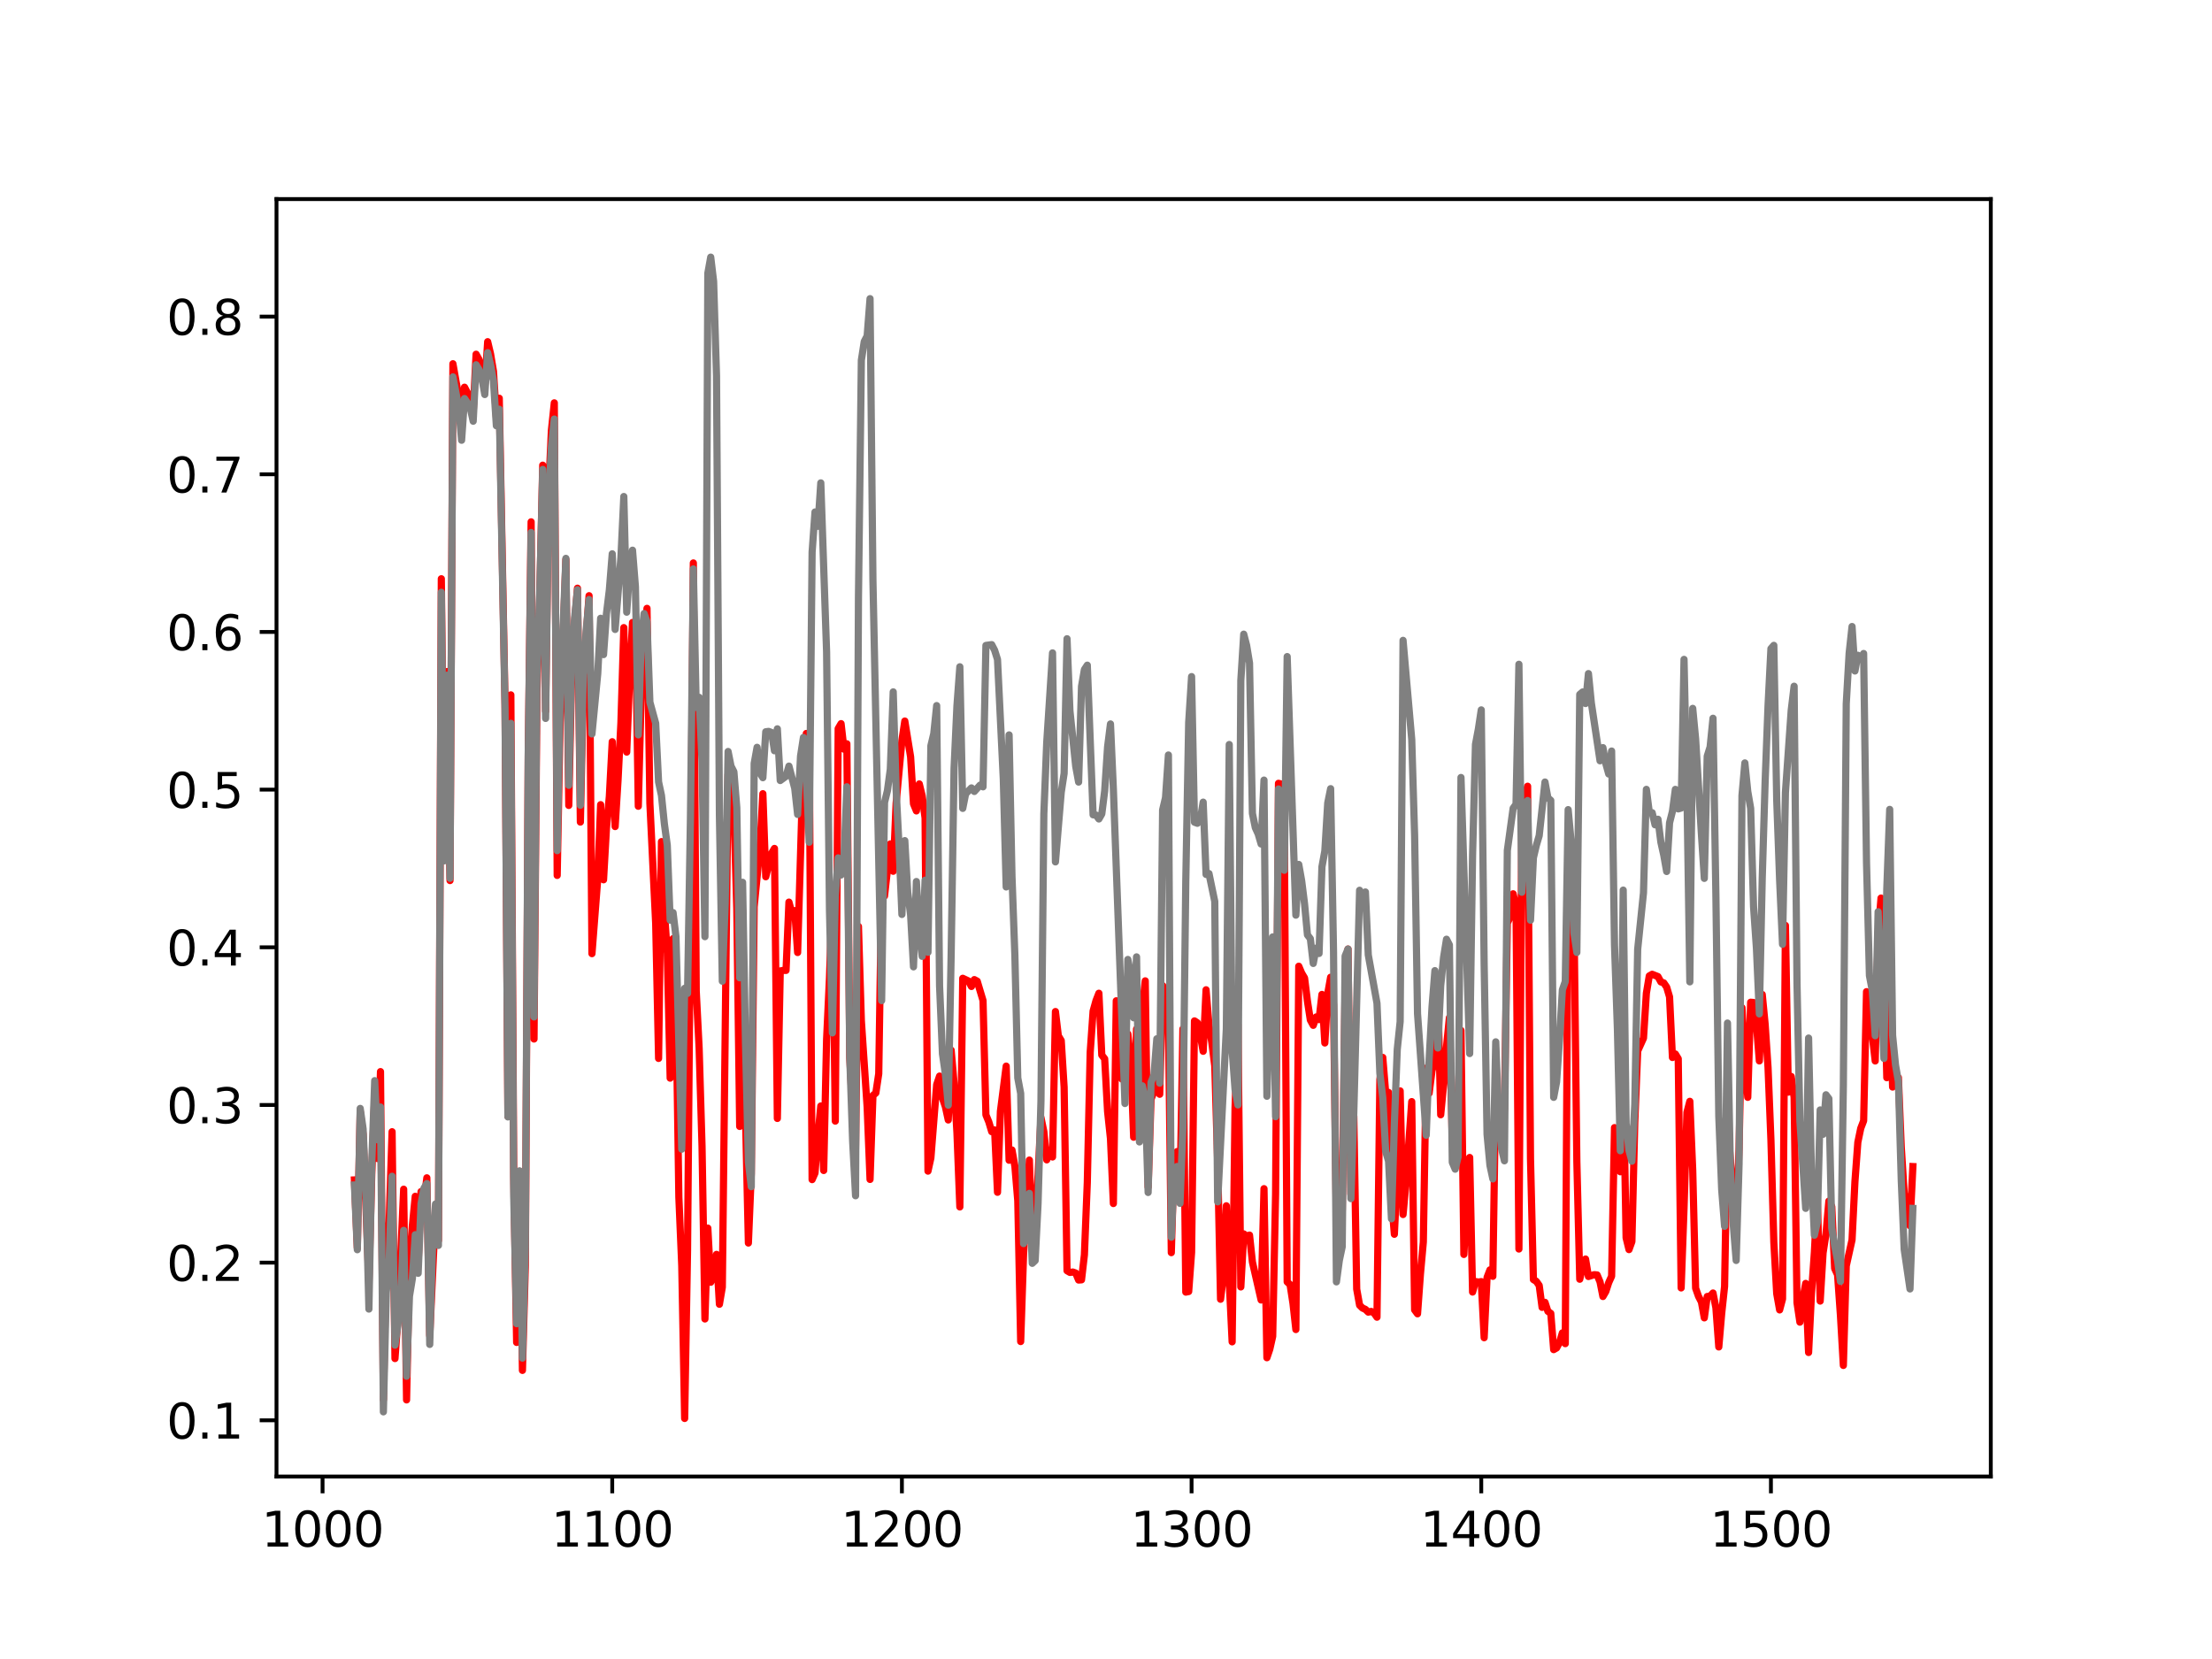 <?xml version="1.0" encoding="utf-8" standalone="no"?>
<!DOCTYPE svg PUBLIC "-//W3C//DTD SVG 1.1//EN"
  "http://www.w3.org/Graphics/SVG/1.1/DTD/svg11.dtd">
<svg xmlns:xlink="http://www.w3.org/1999/xlink" width="460.8pt" height="345.6pt" viewBox="0 0 460.8 345.6" xmlns="http://www.w3.org/2000/svg" version="1.1">
 <defs>
  <style type="text/css">*{stroke-linejoin: round; stroke-linecap: butt}</style>
 </defs>
 <g id="figure_1">
  <g id="patch_1">
   <path d="M 0 345.6 
L 460.8 345.6 
L 460.8 0 
L 0 0 
z
" style="fill: #ffffff"/>
  </g>
  <g id="axes_1">
   <g id="patch_2">
    <path d="M 57.6 307.584 
L 414.72 307.584 
L 414.72 41.472 
L 57.6 41.472 
z
" style="fill: #ffffff"/>
   </g>
   <g id="matplotlib.axis_1">
    <g id="xtick_1">
     <g id="line2d_1">
      <defs>
       <path id="m9706a5d0e0" d="M 0 0 
L 0 3.5 
" style="stroke: #000000; stroke-width: 0.8"/>
      </defs>
      <g>
       <use xlink:href="#m9706a5d0e0" x="67.195" y="307.584" style="stroke: #000000; stroke-width: 0.8"/>
      </g>
     </g>
     <g id="text_1">
      <!-- 1000 -->
      <g transform="translate(54.47 322.182) scale(0.1 -0.1)">
       <defs>
        <path id="DejaVuSans-31" d="M 794 531 
L 1825 531 
L 1825 4091 
L 703 3866 
L 703 4441 
L 1819 4666 
L 2450 4666 
L 2450 531 
L 3481 531 
L 3481 0 
L 794 0 
L 794 531 
z
" transform="scale(0.016)"/>
        <path id="DejaVuSans-30" d="M 2034 4250 
Q 1547 4250 1301 3770 
Q 1056 3291 1056 2328 
Q 1056 1369 1301 889 
Q 1547 409 2034 409 
Q 2525 409 2770 889 
Q 3016 1369 3016 2328 
Q 3016 3291 2770 3770 
Q 2525 4250 2034 4250 
z
M 2034 4750 
Q 2819 4750 3233 4129 
Q 3647 3509 3647 2328 
Q 3647 1150 3233 529 
Q 2819 -91 2034 -91 
Q 1250 -91 836 529 
Q 422 1150 422 2328 
Q 422 3509 836 4129 
Q 1250 4750 2034 4750 
z
" transform="scale(0.016)"/>
       </defs>
       <use xlink:href="#DejaVuSans-31"/>
       <use xlink:href="#DejaVuSans-30" x="63.623"/>
       <use xlink:href="#DejaVuSans-30" x="127.246"/>
       <use xlink:href="#DejaVuSans-30" x="190.869"/>
      </g>
     </g>
    </g>
    <g id="xtick_2">
     <g id="line2d_2">
      <g>
       <use xlink:href="#m9706a5d0e0" x="127.54" y="307.584" style="stroke: #000000; stroke-width: 0.8"/>
      </g>
     </g>
     <g id="text_2">
      <!-- 1100 -->
      <g transform="translate(114.815 322.182) scale(0.1 -0.1)">
       <use xlink:href="#DejaVuSans-31"/>
       <use xlink:href="#DejaVuSans-31" x="63.623"/>
       <use xlink:href="#DejaVuSans-30" x="127.246"/>
       <use xlink:href="#DejaVuSans-30" x="190.869"/>
      </g>
     </g>
    </g>
    <g id="xtick_3">
     <g id="line2d_3">
      <g>
       <use xlink:href="#m9706a5d0e0" x="187.884" y="307.584" style="stroke: #000000; stroke-width: 0.8"/>
      </g>
     </g>
     <g id="text_3">
      <!-- 1200 -->
      <g transform="translate(175.159 322.182) scale(0.1 -0.1)">
       <defs>
        <path id="DejaVuSans-32" d="M 1228 531 
L 3431 531 
L 3431 0 
L 469 0 
L 469 531 
Q 828 903 1448 1529 
Q 2069 2156 2228 2338 
Q 2531 2678 2651 2914 
Q 2772 3150 2772 3378 
Q 2772 3750 2511 3984 
Q 2250 4219 1831 4219 
Q 1534 4219 1204 4116 
Q 875 4013 500 3803 
L 500 4441 
Q 881 4594 1212 4672 
Q 1544 4750 1819 4750 
Q 2544 4750 2975 4387 
Q 3406 4025 3406 3419 
Q 3406 3131 3298 2873 
Q 3191 2616 2906 2266 
Q 2828 2175 2409 1742 
Q 1991 1309 1228 531 
z
" transform="scale(0.016)"/>
       </defs>
       <use xlink:href="#DejaVuSans-31"/>
       <use xlink:href="#DejaVuSans-32" x="63.623"/>
       <use xlink:href="#DejaVuSans-30" x="127.246"/>
       <use xlink:href="#DejaVuSans-30" x="190.869"/>
      </g>
     </g>
    </g>
    <g id="xtick_4">
     <g id="line2d_4">
      <g>
       <use xlink:href="#m9706a5d0e0" x="248.229" y="307.584" style="stroke: #000000; stroke-width: 0.8"/>
      </g>
     </g>
     <g id="text_4">
      <!-- 1300 -->
      <g transform="translate(235.504 322.182) scale(0.1 -0.1)">
       <defs>
        <path id="DejaVuSans-33" d="M 2597 2516 
Q 3050 2419 3304 2112 
Q 3559 1806 3559 1356 
Q 3559 666 3084 287 
Q 2609 -91 1734 -91 
Q 1441 -91 1130 -33 
Q 819 25 488 141 
L 488 750 
Q 750 597 1062 519 
Q 1375 441 1716 441 
Q 2309 441 2620 675 
Q 2931 909 2931 1356 
Q 2931 1769 2642 2001 
Q 2353 2234 1838 2234 
L 1294 2234 
L 1294 2753 
L 1863 2753 
Q 2328 2753 2575 2939 
Q 2822 3125 2822 3475 
Q 2822 3834 2567 4026 
Q 2313 4219 1838 4219 
Q 1578 4219 1281 4162 
Q 984 4106 628 3988 
L 628 4550 
Q 988 4650 1302 4700 
Q 1616 4750 1894 4750 
Q 2613 4750 3031 4423 
Q 3450 4097 3450 3541 
Q 3450 3153 3228 2886 
Q 3006 2619 2597 2516 
z
" transform="scale(0.016)"/>
       </defs>
       <use xlink:href="#DejaVuSans-31"/>
       <use xlink:href="#DejaVuSans-33" x="63.623"/>
       <use xlink:href="#DejaVuSans-30" x="127.246"/>
       <use xlink:href="#DejaVuSans-30" x="190.869"/>
      </g>
     </g>
    </g>
    <g id="xtick_5">
     <g id="line2d_5">
      <g>
       <use xlink:href="#m9706a5d0e0" x="308.574" y="307.584" style="stroke: #000000; stroke-width: 0.8"/>
      </g>
     </g>
     <g id="text_5">
      <!-- 1400 -->
      <g transform="translate(295.849 322.182) scale(0.1 -0.1)">
       <defs>
        <path id="DejaVuSans-34" d="M 2419 4116 
L 825 1625 
L 2419 1625 
L 2419 4116 
z
M 2253 4666 
L 3047 4666 
L 3047 1625 
L 3713 1625 
L 3713 1100 
L 3047 1100 
L 3047 0 
L 2419 0 
L 2419 1100 
L 313 1100 
L 313 1709 
L 2253 4666 
z
" transform="scale(0.016)"/>
       </defs>
       <use xlink:href="#DejaVuSans-31"/>
       <use xlink:href="#DejaVuSans-34" x="63.623"/>
       <use xlink:href="#DejaVuSans-30" x="127.246"/>
       <use xlink:href="#DejaVuSans-30" x="190.869"/>
      </g>
     </g>
    </g>
    <g id="xtick_6">
     <g id="line2d_6">
      <g>
       <use xlink:href="#m9706a5d0e0" x="368.918" y="307.584" style="stroke: #000000; stroke-width: 0.8"/>
      </g>
     </g>
     <g id="text_6">
      <!-- 1500 -->
      <g transform="translate(356.193 322.182) scale(0.1 -0.1)">
       <defs>
        <path id="DejaVuSans-35" d="M 691 4666 
L 3169 4666 
L 3169 4134 
L 1269 4134 
L 1269 2991 
Q 1406 3038 1543 3061 
Q 1681 3084 1819 3084 
Q 2600 3084 3056 2656 
Q 3513 2228 3513 1497 
Q 3513 744 3044 326 
Q 2575 -91 1722 -91 
Q 1428 -91 1123 -41 
Q 819 9 494 109 
L 494 744 
Q 775 591 1075 516 
Q 1375 441 1709 441 
Q 2250 441 2565 725 
Q 2881 1009 2881 1497 
Q 2881 1984 2565 2268 
Q 2250 2553 1709 2553 
Q 1456 2553 1204 2497 
Q 953 2441 691 2322 
L 691 4666 
z
" transform="scale(0.016)"/>
       </defs>
       <use xlink:href="#DejaVuSans-31"/>
       <use xlink:href="#DejaVuSans-35" x="63.623"/>
       <use xlink:href="#DejaVuSans-30" x="127.246"/>
       <use xlink:href="#DejaVuSans-30" x="190.869"/>
      </g>
     </g>
    </g>
   </g>
   <g id="matplotlib.axis_2">
    <g id="ytick_1">
     <g id="line2d_7">
      <defs>
       <path id="ma3d172852a" d="M 0 0 
L -3.5 0 
" style="stroke: #000000; stroke-width: 0.8"/>
      </defs>
      <g>
       <use xlink:href="#ma3d172852a" x="57.6" y="295.881" style="stroke: #000000; stroke-width: 0.8"/>
      </g>
     </g>
     <g id="text_7">
      <!-- 0.1 -->
      <g transform="translate(34.697 299.68) scale(0.1 -0.1)">
       <defs>
        <path id="DejaVuSans-2e" d="M 684 794 
L 1344 794 
L 1344 0 
L 684 0 
L 684 794 
z
" transform="scale(0.016)"/>
       </defs>
       <use xlink:href="#DejaVuSans-30"/>
       <use xlink:href="#DejaVuSans-2e" x="63.623"/>
       <use xlink:href="#DejaVuSans-31" x="95.41"/>
      </g>
     </g>
    </g>
    <g id="ytick_2">
     <g id="line2d_8">
      <g>
       <use xlink:href="#ma3d172852a" x="57.6" y="263.034" style="stroke: #000000; stroke-width: 0.8"/>
      </g>
     </g>
     <g id="text_8">
      <!-- 0.2 -->
      <g transform="translate(34.697 266.833) scale(0.1 -0.1)">
       <use xlink:href="#DejaVuSans-30"/>
       <use xlink:href="#DejaVuSans-2e" x="63.623"/>
       <use xlink:href="#DejaVuSans-32" x="95.41"/>
      </g>
     </g>
    </g>
    <g id="ytick_3">
     <g id="line2d_9">
      <g>
       <use xlink:href="#ma3d172852a" x="57.6" y="230.187" style="stroke: #000000; stroke-width: 0.8"/>
      </g>
     </g>
     <g id="text_9">
      <!-- 0.3 -->
      <g transform="translate(34.697 233.986) scale(0.1 -0.1)">
       <use xlink:href="#DejaVuSans-30"/>
       <use xlink:href="#DejaVuSans-2e" x="63.623"/>
       <use xlink:href="#DejaVuSans-33" x="95.41"/>
      </g>
     </g>
    </g>
    <g id="ytick_4">
     <g id="line2d_10">
      <g>
       <use xlink:href="#ma3d172852a" x="57.6" y="197.34" style="stroke: #000000; stroke-width: 0.8"/>
      </g>
     </g>
     <g id="text_10">
      <!-- 0.4 -->
      <g transform="translate(34.697 201.14) scale(0.1 -0.1)">
       <use xlink:href="#DejaVuSans-30"/>
       <use xlink:href="#DejaVuSans-2e" x="63.623"/>
       <use xlink:href="#DejaVuSans-34" x="95.41"/>
      </g>
     </g>
    </g>
    <g id="ytick_5">
     <g id="line2d_11">
      <g>
       <use xlink:href="#ma3d172852a" x="57.6" y="164.493" style="stroke: #000000; stroke-width: 0.8"/>
      </g>
     </g>
     <g id="text_11">
      <!-- 0.5 -->
      <g transform="translate(34.697 168.293) scale(0.1 -0.1)">
       <use xlink:href="#DejaVuSans-30"/>
       <use xlink:href="#DejaVuSans-2e" x="63.623"/>
       <use xlink:href="#DejaVuSans-35" x="95.41"/>
      </g>
     </g>
    </g>
    <g id="ytick_6">
     <g id="line2d_12">
      <g>
       <use xlink:href="#ma3d172852a" x="57.6" y="131.647" style="stroke: #000000; stroke-width: 0.8"/>
      </g>
     </g>
     <g id="text_12">
      <!-- 0.6 -->
      <g transform="translate(34.697 135.446) scale(0.1 -0.1)">
       <defs>
        <path id="DejaVuSans-36" d="M 2113 2584 
Q 1688 2584 1439 2293 
Q 1191 2003 1191 1497 
Q 1191 994 1439 701 
Q 1688 409 2113 409 
Q 2538 409 2786 701 
Q 3034 994 3034 1497 
Q 3034 2003 2786 2293 
Q 2538 2584 2113 2584 
z
M 3366 4563 
L 3366 3988 
Q 3128 4100 2886 4159 
Q 2644 4219 2406 4219 
Q 1781 4219 1451 3797 
Q 1122 3375 1075 2522 
Q 1259 2794 1537 2939 
Q 1816 3084 2150 3084 
Q 2853 3084 3261 2657 
Q 3669 2231 3669 1497 
Q 3669 778 3244 343 
Q 2819 -91 2113 -91 
Q 1303 -91 875 529 
Q 447 1150 447 2328 
Q 447 3434 972 4092 
Q 1497 4750 2381 4750 
Q 2619 4750 2861 4703 
Q 3103 4656 3366 4563 
z
" transform="scale(0.016)"/>
       </defs>
       <use xlink:href="#DejaVuSans-30"/>
       <use xlink:href="#DejaVuSans-2e" x="63.623"/>
       <use xlink:href="#DejaVuSans-36" x="95.41"/>
      </g>
     </g>
    </g>
    <g id="ytick_7">
     <g id="line2d_13">
      <g>
       <use xlink:href="#ma3d172852a" x="57.6" y="98.8" style="stroke: #000000; stroke-width: 0.8"/>
      </g>
     </g>
     <g id="text_13">
      <!-- 0.7 -->
      <g transform="translate(34.697 102.599) scale(0.1 -0.1)">
       <defs>
        <path id="DejaVuSans-37" d="M 525 4666 
L 3525 4666 
L 3525 4397 
L 1831 0 
L 1172 0 
L 2766 4134 
L 525 4134 
L 525 4666 
z
" transform="scale(0.016)"/>
       </defs>
       <use xlink:href="#DejaVuSans-30"/>
       <use xlink:href="#DejaVuSans-2e" x="63.623"/>
       <use xlink:href="#DejaVuSans-37" x="95.41"/>
      </g>
     </g>
    </g>
    <g id="ytick_8">
     <g id="line2d_14">
      <g>
       <use xlink:href="#ma3d172852a" x="57.6" y="65.953" style="stroke: #000000; stroke-width: 0.8"/>
      </g>
     </g>
     <g id="text_14">
      <!-- 0.8 -->
      <g transform="translate(34.697 69.752) scale(0.1 -0.1)">
       <defs>
        <path id="DejaVuSans-38" d="M 2034 2216 
Q 1584 2216 1326 1975 
Q 1069 1734 1069 1313 
Q 1069 891 1326 650 
Q 1584 409 2034 409 
Q 2484 409 2743 651 
Q 3003 894 3003 1313 
Q 3003 1734 2745 1975 
Q 2488 2216 2034 2216 
z
M 1403 2484 
Q 997 2584 770 2862 
Q 544 3141 544 3541 
Q 544 4100 942 4425 
Q 1341 4750 2034 4750 
Q 2731 4750 3128 4425 
Q 3525 4100 3525 3541 
Q 3525 3141 3298 2862 
Q 3072 2584 2669 2484 
Q 3125 2378 3379 2068 
Q 3634 1759 3634 1313 
Q 3634 634 3220 271 
Q 2806 -91 2034 -91 
Q 1263 -91 848 271 
Q 434 634 434 1313 
Q 434 1759 690 2068 
Q 947 2378 1403 2484 
z
M 1172 3481 
Q 1172 3119 1398 2916 
Q 1625 2713 2034 2713 
Q 2441 2713 2670 2916 
Q 2900 3119 2900 3481 
Q 2900 3844 2670 4047 
Q 2441 4250 2034 4250 
Q 1625 4250 1398 4047 
Q 1172 3844 1172 3481 
z
" transform="scale(0.016)"/>
       </defs>
       <use xlink:href="#DejaVuSans-30"/>
       <use xlink:href="#DejaVuSans-2e" x="63.623"/>
       <use xlink:href="#DejaVuSans-38" x="95.41"/>
      </g>
     </g>
    </g>
   </g>
   <g id="line2d_15">
    <path d="M 73.833 245.799 
L 74.436 259.906 
L 75.04 231.559 
L 75.643 236.369 
L 76.85 267.027 
L 77.453 244.329 
L 78.057 228.324 
L 78.66 241.351 
L 79.264 223.238 
L 79.867 291.555 
L 80.471 261.801 
L 81.074 254.441 
L 81.678 235.76 
L 82.281 283.012 
L 82.884 274.832 
L 84.091 247.735 
L 84.695 291.624 
L 85.298 263.206 
L 85.902 255.328 
L 86.505 249.214 
L 87.109 263.41 
L 87.712 248.233 
L 88.315 250.366 
L 88.919 245.362 
L 89.522 278.197 
L 90.729 252.355 
L 91.333 258.412 
L 91.936 120.564 
L 92.54 177.956 
L 93.143 139.9 
L 93.746 183.433 
L 94.35 75.774 
L 95.557 82.608 
L 96.16 89.692 
L 96.764 80.662 
L 97.971 82.959 
L 98.574 85.836 
L 99.178 73.795 
L 99.781 74.874 
L 100.384 76.892 
L 100.988 80.409 
L 101.591 71.183 
L 102.195 73.742 
L 102.798 77.344 
L 103.402 86.945 
L 104.005 82.962 
L 105.212 146.79 
L 105.815 232.56 
L 106.419 144.755 
L 107.022 245.154 
L 107.626 279.653 
L 108.229 244.011 
L 108.833 285.474 
L 109.436 263.654 
L 110.04 157.742 
L 110.643 108.709 
L 111.246 216.442 
L 111.85 144.206 
L 112.453 123.622 
L 113.057 96.907 
L 113.66 148.146 
L 114.264 102.712 
L 114.867 89.675 
L 115.471 83.921 
L 116.074 182.363 
L 116.677 150.397 
L 117.884 116.587 
L 118.488 167.783 
L 119.091 140.05 
L 119.695 129.779 
L 120.298 122.537 
L 120.902 171.253 
L 121.505 143.376 
L 122.108 132.507 
L 122.712 124.098 
L 123.315 198.66 
L 124.522 183.074 
L 125.126 167.628 
L 125.729 183.274 
L 126.333 172.584 
L 126.936 165.919 
L 127.54 154.516 
L 128.143 172.186 
L 128.746 162.564 
L 129.35 150.555 
L 129.953 130.746 
L 130.557 156.672 
L 131.16 141.306 
L 131.764 129.673 
L 132.367 129.624 
L 132.971 167.955 
L 133.574 144.558 
L 134.177 133.311 
L 134.781 126.732 
L 135.384 167.36 
L 136.591 192.361 
L 137.195 220.485 
L 137.798 175.322 
L 138.402 189.811 
L 139.005 198.495 
L 139.608 224.595 
L 140.212 195.531 
L 140.815 209.055 
L 141.419 249.421 
L 142.022 263.633 
L 142.626 295.488 
L 143.229 260.433 
L 144.436 117.273 
L 145.039 206.474 
L 145.643 218.386 
L 146.246 238.77 
L 146.85 274.763 
L 147.453 255.838 
L 148.057 267.115 
L 148.66 265.855 
L 149.264 261.311 
L 149.867 271.701 
L 150.471 268.144 
L 151.677 161.357 
L 152.281 164.025 
L 152.884 168.504 
L 153.488 189.363 
L 154.091 234.652 
L 154.695 189.693 
L 155.298 232.375 
L 155.902 258.944 
L 156.505 244.436 
L 157.108 188.89 
L 158.315 176.565 
L 158.919 165.344 
L 159.522 182.644 
L 160.729 177.786 
L 161.333 176.746 
L 161.936 232.99 
L 162.539 202.267 
L 163.143 202.151 
L 163.746 202.153 
L 164.35 187.929 
L 164.953 190.169 
L 165.557 189.693 
L 166.16 198.424 
L 167.367 157.713 
L 167.97 152.797 
L 168.574 154.271 
L 169.177 245.734 
L 169.781 244.364 
L 170.384 236.602 
L 170.988 230.397 
L 171.591 243.834 
L 172.195 216.511 
L 172.798 203.649 
L 173.402 185.726 
L 174.005 233.547 
L 174.608 151.789 
L 175.212 150.75 
L 175.815 156.071 
L 176.419 154.946 
L 177.022 220.345 
L 177.626 231.552 
L 178.229 239.392 
L 178.833 192.992 
L 179.436 212.625 
L 180.643 230.637 
L 181.246 245.696 
L 181.85 228.202 
L 182.453 227.69 
L 183.057 223.68 
L 183.66 184.898 
L 184.264 186.659 
L 185.47 175.807 
L 186.074 181.5 
L 186.677 167.321 
L 187.884 154.269 
L 188.488 150.211 
L 189.695 157.656 
L 190.298 167.458 
L 190.901 168.927 
L 191.505 163.307 
L 192.108 165.779 
L 192.712 170.417 
L 193.315 243.964 
L 193.919 241.227 
L 195.126 225.956 
L 195.729 224.169 
L 196.332 228.766 
L 196.936 230.539 
L 197.539 233.309 
L 198.143 218.77 
L 198.746 225.601 
L 199.35 235.963 
L 199.953 251.424 
L 200.557 203.796 
L 201.764 204.366 
L 202.367 205.501 
L 202.97 204.071 
L 203.574 204.399 
L 204.781 208.433 
L 205.384 232.248 
L 205.988 233.713 
L 206.591 235.748 
L 207.195 235.383 
L 207.798 248.375 
L 208.401 231.539 
L 209.608 222.095 
L 210.212 241.698 
L 210.815 239.563 
L 211.419 242.957 
L 212.022 250.128 
L 212.626 279.466 
L 213.229 261.235 
L 214.436 241.667 
L 215.039 259.681 
L 215.643 254.353 
L 216.246 244.841 
L 216.85 232.808 
L 217.453 235.74 
L 218.057 241.618 
L 218.66 239.598 
L 219.263 241.018 
L 219.867 210.725 
L 220.47 215.776 
L 221.074 216.773 
L 221.677 226.49 
L 222.281 264.714 
L 222.884 265.065 
L 223.488 264.989 
L 224.091 265.201 
L 224.695 266.654 
L 225.298 266.61 
L 225.901 261.416 
L 226.505 246.335 
L 227.108 219.193 
L 227.712 210.623 
L 228.315 208.459 
L 228.919 206.911 
L 229.522 219.793 
L 230.126 220.57 
L 230.729 231.521 
L 231.332 237.185 
L 231.936 250.716 
L 232.539 208.485 
L 233.143 215.92 
L 233.746 224.799 
L 234.35 220.946 
L 234.953 215.396 
L 235.557 221.026 
L 236.16 236.903 
L 236.763 214.371 
L 237.367 226.305 
L 237.97 209.928 
L 238.574 204.331 
L 239.177 247.259 
L 239.781 228.977 
L 240.384 227.448 
L 240.988 223.197 
L 241.591 227.953 
L 242.194 205.318 
L 242.798 207.273 
L 243.401 212.508 
L 244.005 260.946 
L 244.608 240.356 
L 245.212 239.897 
L 245.815 249.077 
L 246.419 214.345 
L 247.022 269.169 
L 247.625 269.048 
L 248.229 260.908 
L 248.832 212.672 
L 249.436 213.073 
L 250.039 215.626 
L 250.643 219.002 
L 251.246 206.191 
L 251.85 213.546 
L 252.453 217.238 
L 253.057 222.034 
L 253.66 241.95 
L 254.263 270.655 
L 254.867 265.711 
L 255.47 251.19 
L 256.074 266.931 
L 256.677 279.528 
L 257.281 230.849 
L 257.884 213.427 
L 258.488 268.089 
L 259.091 257.043 
L 259.694 257.498 
L 260.298 257.295 
L 260.901 262.905 
L 262.712 270.811 
L 263.315 247.623 
L 263.919 282.838 
L 264.522 281.057 
L 265.125 278.381 
L 265.729 248.735 
L 266.332 163.181 
L 266.936 163.33 
L 267.539 171.068 
L 268.143 267.042 
L 268.746 267.599 
L 269.35 271.519 
L 269.953 276.965 
L 270.556 201.282 
L 271.16 202.712 
L 271.763 203.735 
L 272.367 208.572 
L 272.97 212.494 
L 273.574 213.596 
L 274.177 211.855 
L 274.781 212.398 
L 275.384 207.158 
L 275.988 217.27 
L 276.591 206.966 
L 277.194 203.576 
L 277.798 209.326 
L 278.401 254.142 
L 279.005 250.341 
L 279.608 252.208 
L 280.212 206.214 
L 280.815 197.708 
L 281.419 248.758 
L 282.022 232.526 
L 282.625 268.548 
L 283.229 271.895 
L 283.832 272.491 
L 284.436 272.759 
L 285.039 273.34 
L 285.643 273.19 
L 286.246 273.528 
L 286.85 274.395 
L 287.453 224.875 
L 288.056 220.284 
L 288.66 227.632 
L 289.263 227.568 
L 289.867 249.76 
L 290.47 257.118 
L 291.074 244.7 
L 291.677 227.256 
L 292.281 253.005 
L 292.884 246.463 
L 294.091 229.488 
L 294.694 272.874 
L 295.298 273.688 
L 295.901 265.415 
L 296.505 258.738 
L 297.108 222.513 
L 297.712 227.742 
L 298.315 223.011 
L 298.918 220.91 
L 299.522 206.373 
L 300.125 232.226 
L 300.729 225.908 
L 301.332 218.108 
L 301.936 211.997 
L 302.539 237.784 
L 303.143 234.286 
L 303.746 228.645 
L 304.35 214.661 
L 304.953 261.322 
L 305.556 249.822 
L 306.16 241.126 
L 306.763 269.154 
L 307.367 266.963 
L 307.97 267.081 
L 308.574 266.985 
L 309.177 278.671 
L 309.781 266.11 
L 310.384 264.54 
L 310.987 265.877 
L 311.591 225.619 
L 312.194 232.445 
L 312.798 236.836 
L 313.401 230.915 
L 314.005 192.318 
L 314.608 190.954 
L 315.212 186.196 
L 315.815 188.865 
L 316.418 260.193 
L 317.022 172.059 
L 317.625 165.858 
L 318.229 163.789 
L 318.832 241.368 
L 319.436 266.557 
L 320.039 266.917 
L 320.643 267.785 
L 321.246 272.349 
L 321.849 271.298 
L 322.453 273.166 
L 323.056 273.603 
L 323.66 281.151 
L 324.263 280.803 
L 324.867 279.679 
L 325.47 277.669 
L 326.074 279.906 
L 326.677 180.904 
L 327.281 179.318 
L 327.884 190.497 
L 328.487 241.992 
L 329.091 266.486 
L 329.694 263.966 
L 330.298 262.283 
L 330.901 265.916 
L 332.108 265.539 
L 332.712 265.598 
L 333.315 267.043 
L 333.918 270.084 
L 334.522 269.035 
L 335.125 267.191 
L 335.729 265.856 
L 336.332 234.906 
L 336.936 235.967 
L 337.539 244.098 
L 338.143 222.888 
L 338.746 257.852 
L 339.349 260.313 
L 339.953 258.641 
L 340.556 233.805 
L 341.16 218.946 
L 342.367 216.275 
L 342.97 206.911 
L 343.574 203.302 
L 344.177 202.961 
L 345.384 203.441 
L 345.987 204.546 
L 346.591 204.751 
L 347.194 205.633 
L 347.798 207.677 
L 348.401 220.296 
L 349.005 219.562 
L 349.608 220.553 
L 350.212 268.297 
L 350.815 251.64 
L 351.418 231.735 
L 352.022 229.425 
L 352.625 243.792 
L 353.229 268.356 
L 353.832 270.057 
L 354.436 271.235 
L 355.039 274.534 
L 355.643 270.083 
L 356.246 270.025 
L 356.849 269.356 
L 357.453 272.433 
L 358.056 280.593 
L 358.66 273.604 
L 359.263 267.981 
L 359.867 233.774 
L 361.074 249.54 
L 361.677 254.737 
L 362.28 239.287 
L 362.884 209.923 
L 363.487 220.986 
L 364.091 228.594 
L 364.694 208.788 
L 365.298 208.833 
L 365.901 213.478 
L 366.505 221.006 
L 367.108 207.17 
L 367.711 213.379 
L 368.315 222.405 
L 368.918 237.471 
L 369.522 258.778 
L 370.125 269.504 
L 370.729 272.877 
L 371.332 270.601 
L 371.936 192.781 
L 372.539 227.51 
L 373.142 224.242 
L 373.746 228.593 
L 374.349 271.375 
L 374.953 275.427 
L 375.556 270.584 
L 376.16 267.362 
L 376.763 281.746 
L 377.367 269.438 
L 377.97 260.858 
L 378.574 249.225 
L 379.177 271.035 
L 379.78 261.001 
L 380.384 257.088 
L 380.987 250.206 
L 381.591 251.341 
L 382.194 264.256 
L 382.798 265.555 
L 383.401 274.043 
L 384.005 284.443 
L 384.608 263.708 
L 385.815 258.282 
L 386.418 246.145 
L 387.022 237.959 
L 387.625 235.057 
L 388.229 233.478 
L 388.832 206.583 
L 389.436 214.132 
L 390.039 215.784 
L 390.642 221.016 
L 391.246 194.528 
L 391.849 187.088 
L 392.453 199.959 
L 393.056 224.503 
L 393.66 206.494 
L 394.263 226.45 
L 394.867 225.855 
L 395.47 224.485 
L 396.073 238.998 
L 396.677 248.541 
L 397.884 255.343 
L 398.487 243.019 
L 398.487 243.019 
" clip-path="url(#pfa92d055ec)" style="fill: none; stroke: #ff0000; stroke-width: 1.5; stroke-linecap: square"/>
   </g>
   <g id="line2d_16">
    <path d="M 73.833 246.851 
L 74.436 260.339 
L 75.04 230.901 
L 75.643 235.186 
L 76.247 249.255 
L 76.85 272.703 
L 77.453 242.118 
L 78.057 225.12 
L 78.66 237.439 
L 79.264 230.615 
L 79.867 294.112 
L 80.471 269.232 
L 81.074 262.298 
L 81.678 245.041 
L 82.281 280.222 
L 82.884 276.086 
L 83.488 269.911 
L 84.091 256.309 
L 84.695 286.692 
L 85.298 270.031 
L 85.902 266.366 
L 86.505 257.213 
L 87.109 265.251 
L 87.712 250.743 
L 88.315 247.528 
L 88.919 246.556 
L 89.522 280.067 
L 90.126 258.951 
L 90.729 250.814 
L 91.333 259.445 
L 91.936 123.385 
L 92.54 179.331 
L 93.143 140.652 
L 93.746 182.959 
L 94.35 78.506 
L 95.557 84.803 
L 96.16 91.713 
L 96.764 83.02 
L 97.367 83.897 
L 97.971 85.055 
L 98.574 87.747 
L 99.178 75.99 
L 99.781 76.981 
L 100.384 78.809 
L 100.988 82.187 
L 101.591 73.461 
L 102.195 75.996 
L 102.798 79.36 
L 103.402 88.696 
L 104.005 85.252 
L 105.212 147.804 
L 105.815 232.675 
L 106.419 150.681 
L 107.022 249.394 
L 107.626 275.748 
L 108.229 243.912 
L 108.833 282.922 
L 109.436 260.016 
L 110.04 157.166 
L 110.643 110.933 
L 111.246 211.844 
L 111.85 140.753 
L 112.453 122.827 
L 113.057 97.795 
L 113.66 149.662 
L 114.264 104.636 
L 114.867 93.111 
L 115.471 87.3 
L 116.074 177.203 
L 116.677 146.006 
L 117.884 116.319 
L 118.488 163.594 
L 119.091 137.501 
L 119.695 128.686 
L 120.298 122.846 
L 120.902 167.749 
L 121.505 140.589 
L 122.108 131.34 
L 122.712 124.888 
L 123.315 152.892 
L 124.522 140.326 
L 125.126 128.798 
L 125.729 136.362 
L 126.333 127.86 
L 126.936 122.911 
L 127.54 115.37 
L 128.143 131.123 
L 129.35 116.107 
L 129.953 103.433 
L 130.557 127.53 
L 131.16 118.766 
L 131.764 114.616 
L 132.367 122.179 
L 132.971 153.085 
L 133.574 133.204 
L 134.177 127.81 
L 134.781 129.535 
L 135.384 146.268 
L 136.591 150.674 
L 137.195 162.892 
L 137.798 165.715 
L 138.402 171.634 
L 139.005 176.065 
L 139.608 191.68 
L 140.212 190.107 
L 140.815 195.117 
L 142.022 239.39 
L 142.626 205.884 
L 143.229 206.947 
L 143.833 170.406 
L 144.436 118.52 
L 145.039 147.379 
L 145.643 145.267 
L 146.246 158.605 
L 146.85 195.125 
L 147.453 56.93 
L 148.057 53.568 
L 148.66 58.619 
L 149.264 78.281 
L 149.867 169.889 
L 150.471 204.397 
L 151.074 188.141 
L 151.677 156.548 
L 152.281 159.599 
L 152.884 160.771 
L 153.488 168.244 
L 154.091 203.69 
L 154.695 183.797 
L 155.298 217.176 
L 155.902 242.12 
L 156.505 247.205 
L 157.108 159.037 
L 157.712 155.68 
L 158.315 161.036 
L 158.919 162.007 
L 159.522 152.442 
L 160.126 152.363 
L 160.729 152.594 
L 161.333 156.394 
L 161.936 151.829 
L 162.539 162.596 
L 163.746 161.715 
L 164.35 159.595 
L 165.557 164.221 
L 166.16 169.658 
L 166.764 157.521 
L 167.367 153.625 
L 167.97 161.996 
L 168.574 175.453 
L 169.177 115.024 
L 169.781 106.655 
L 170.384 109.642 
L 170.988 100.593 
L 172.195 135.802 
L 172.798 189.693 
L 173.402 215.164 
L 174.005 186.706 
L 174.608 178.711 
L 175.212 182.278 
L 175.815 178.944 
L 176.419 163.902 
L 177.022 220.366 
L 177.626 237.812 
L 178.229 249.099 
L 178.833 124.466 
L 179.436 75.044 
L 180.039 71.149 
L 180.643 69.985 
L 181.246 62.216 
L 181.85 120.95 
L 183.66 208.448 
L 184.264 167.155 
L 184.867 164.703 
L 185.47 160.238 
L 186.074 144.131 
L 186.677 164.444 
L 187.281 176.146 
L 187.884 190.497 
L 188.488 175.117 
L 189.091 185.83 
L 189.695 190.544 
L 190.298 201.413 
L 190.901 183.638 
L 191.505 194.242 
L 192.108 199.222 
L 192.712 183.36 
L 193.315 198.377 
L 193.919 155.357 
L 194.522 152.827 
L 195.126 146.988 
L 195.729 205.363 
L 196.332 219.526 
L 196.936 223.764 
L 197.539 230.227 
L 198.143 198.815 
L 198.746 160.125 
L 199.35 147.014 
L 199.953 138.904 
L 200.557 168.401 
L 201.16 165.359 
L 202.367 164.138 
L 202.97 164.878 
L 204.177 163.549 
L 204.781 163.911 
L 205.384 134.456 
L 206.591 134.29 
L 207.195 135.459 
L 207.798 137.378 
L 209.005 162.291 
L 209.608 184.769 
L 210.212 153.096 
L 210.815 182.55 
L 211.419 199.088 
L 212.022 224.55 
L 212.626 227.786 
L 213.229 259.058 
L 213.832 257.971 
L 214.436 248.602 
L 215.039 263.171 
L 215.643 262.598 
L 216.246 250.725 
L 216.85 229.411 
L 217.453 169.539 
L 218.057 154.614 
L 219.263 136.011 
L 219.867 179.548 
L 221.074 165.045 
L 221.677 161.105 
L 222.281 133.062 
L 222.884 148.048 
L 224.091 159.646 
L 224.695 162.92 
L 225.298 142.994 
L 225.901 139.483 
L 226.505 138.566 
L 227.712 169.737 
L 228.315 169.787 
L 228.919 170.606 
L 229.522 169.556 
L 230.126 164.757 
L 230.729 155.599 
L 231.332 150.811 
L 231.936 164.378 
L 234.35 229.88 
L 234.953 199.873 
L 235.557 202.959 
L 236.16 212.026 
L 236.763 199.336 
L 237.367 237.886 
L 237.97 226.192 
L 238.574 229.041 
L 239.177 248.412 
L 239.781 225.46 
L 240.384 223.965 
L 240.988 216.399 
L 241.591 225.643 
L 242.194 168.723 
L 242.798 166.173 
L 243.401 157.28 
L 244.005 257.732 
L 244.608 244.244 
L 245.212 243 
L 245.815 250.683 
L 246.419 234.965 
L 247.022 183.511 
L 247.625 150.533 
L 248.229 140.947 
L 248.832 171.283 
L 249.436 171.506 
L 250.039 170.807 
L 250.643 167.105 
L 251.246 182.16 
L 251.85 181.974 
L 253.057 187.788 
L 253.66 250.363 
L 255.47 214.295 
L 256.074 155.094 
L 256.677 218.778 
L 257.281 226.938 
L 257.884 230.171 
L 258.488 141.768 
L 259.091 132.108 
L 259.694 134.437 
L 260.298 138.124 
L 260.901 169.443 
L 261.505 172.418 
L 262.108 173.747 
L 262.712 175.821 
L 263.315 162.51 
L 263.919 228.369 
L 264.522 206.282 
L 265.125 195.175 
L 265.729 232.63 
L 266.332 164.362 
L 266.936 169.328 
L 267.539 181.291 
L 268.143 136.78 
L 269.953 190.644 
L 270.556 180.081 
L 271.16 183.477 
L 271.763 188.292 
L 272.367 194.758 
L 272.97 195.544 
L 273.574 200.704 
L 274.177 197.513 
L 274.781 198.628 
L 275.384 180.567 
L 275.988 177.274 
L 276.591 167.269 
L 277.194 164.294 
L 277.798 198.3 
L 278.401 267.034 
L 279.005 262.571 
L 279.608 259.719 
L 280.212 199.159 
L 280.815 197.694 
L 281.419 249.691 
L 282.022 231.745 
L 283.229 185.459 
L 283.832 186.968 
L 284.436 185.812 
L 285.039 198.936 
L 286.85 208.99 
L 287.453 223.601 
L 288.056 228.65 
L 288.66 239.862 
L 289.263 241.887 
L 289.867 253.898 
L 290.47 234.149 
L 291.074 218.606 
L 291.677 212.808 
L 292.281 133.399 
L 294.091 154.047 
L 294.694 174.151 
L 295.298 211.168 
L 297.108 236.492 
L 297.712 220.713 
L 298.315 209.785 
L 298.918 202.199 
L 299.522 218.311 
L 300.125 205.36 
L 300.729 199.405 
L 301.332 195.657 
L 301.936 196.841 
L 302.539 242.136 
L 303.143 243.558 
L 303.746 241.039 
L 304.35 161.963 
L 306.16 219.476 
L 306.763 178.134 
L 307.367 155.075 
L 307.97 151.878 
L 308.574 147.882 
L 309.177 200.98 
L 309.781 236.302 
L 310.384 242.768 
L 310.987 245.588 
L 311.591 217.034 
L 312.194 232.324 
L 312.798 239.267 
L 313.401 241.818 
L 314.005 177.181 
L 315.212 168.38 
L 315.815 167.541 
L 316.418 138.381 
L 317.022 185.87 
L 317.625 173.303 
L 318.229 166.769 
L 318.832 191.691 
L 319.436 178.693 
L 320.039 176.129 
L 320.643 174.087 
L 321.849 162.912 
L 322.453 166.203 
L 323.056 166.736 
L 323.66 228.596 
L 324.263 225.389 
L 324.867 216.759 
L 325.47 206.204 
L 326.074 204.469 
L 326.677 168.662 
L 327.281 175.233 
L 327.884 194.39 
L 328.487 198.414 
L 329.091 144.662 
L 329.694 144.152 
L 330.298 146.558 
L 330.901 140.32 
L 331.505 146.433 
L 333.315 158.483 
L 333.918 155.743 
L 334.522 159.083 
L 335.125 161.237 
L 335.729 156.454 
L 336.332 196.887 
L 336.936 214.391 
L 337.539 239.722 
L 338.143 185.426 
L 338.746 234.007 
L 339.349 239.669 
L 339.953 241.9 
L 340.556 230.023 
L 341.16 197.736 
L 342.367 185.996 
L 342.97 164.44 
L 343.574 169.174 
L 344.177 169.301 
L 344.78 171.826 
L 345.384 170.662 
L 345.987 175.43 
L 346.591 178.148 
L 347.194 181.544 
L 347.798 171.411 
L 348.401 169.012 
L 349.005 164.441 
L 349.608 168.506 
L 350.212 168.332 
L 350.815 137.363 
L 351.418 164.786 
L 352.022 204.538 
L 352.625 147.569 
L 353.229 153.906 
L 354.436 173.736 
L 355.039 182.981 
L 355.643 157.533 
L 356.246 155.614 
L 356.849 149.627 
L 357.453 186.539 
L 358.056 232.529 
L 358.66 247.818 
L 359.263 255.461 
L 359.867 213.119 
L 360.47 243.231 
L 361.074 255.151 
L 361.677 262.574 
L 362.28 242.465 
L 362.884 165.714 
L 363.487 158.933 
L 364.091 164.871 
L 364.694 168.396 
L 365.298 188.888 
L 365.901 197.621 
L 366.505 211.21 
L 367.108 182.865 
L 367.711 162.769 
L 368.315 147.013 
L 368.918 135.127 
L 369.522 134.442 
L 370.125 166.687 
L 370.729 183.307 
L 371.332 196.713 
L 371.936 165.095 
L 373.142 147.966 
L 373.746 142.953 
L 374.349 204.851 
L 374.953 233.574 
L 376.16 251.721 
L 376.763 216.246 
L 377.367 244.695 
L 377.97 257.317 
L 378.574 254.621 
L 379.177 231.222 
L 379.78 236.291 
L 380.384 228.062 
L 380.987 228.868 
L 381.591 255.837 
L 382.194 259.569 
L 382.798 262.581 
L 383.401 266.951 
L 384.005 226.098 
L 384.608 146.595 
L 385.211 136.076 
L 385.815 130.514 
L 386.418 139.778 
L 387.022 136.501 
L 387.625 137.112 
L 388.229 136.136 
L 388.832 179.757 
L 389.436 203.237 
L 390.039 206.412 
L 390.642 215.756 
L 391.246 189.928 
L 392.453 220.495 
L 393.056 185.114 
L 393.66 168.61 
L 394.263 215.695 
L 394.867 221.826 
L 395.47 225.317 
L 396.073 245.988 
L 396.677 260.274 
L 397.884 268.509 
L 398.487 251.732 
L 398.487 251.732 
" clip-path="url(#pfa92d055ec)" style="fill: none; stroke: #808080; stroke-width: 1.5; stroke-linecap: square"/>
   </g>
   <g id="patch_3">
    <path d="M 57.6 307.584 
L 57.6 41.472 
" style="fill: none; stroke: #000000; stroke-width: 0.8; stroke-linejoin: miter; stroke-linecap: square"/>
   </g>
   <g id="patch_4">
    <path d="M 414.72 307.584 
L 414.72 41.472 
" style="fill: none; stroke: #000000; stroke-width: 0.8; stroke-linejoin: miter; stroke-linecap: square"/>
   </g>
   <g id="patch_5">
    <path d="M 57.6 307.584 
L 414.72 307.584 
" style="fill: none; stroke: #000000; stroke-width: 0.8; stroke-linejoin: miter; stroke-linecap: square"/>
   </g>
   <g id="patch_6">
    <path d="M 57.6 41.472 
L 414.72 41.472 
" style="fill: none; stroke: #000000; stroke-width: 0.8; stroke-linejoin: miter; stroke-linecap: square"/>
   </g>
  </g>
 </g>
 <defs>
  <clipPath id="pfa92d055ec">
   <rect x="57.6" y="41.472" width="357.12" height="266.112"/>
  </clipPath>
 </defs>
</svg>

